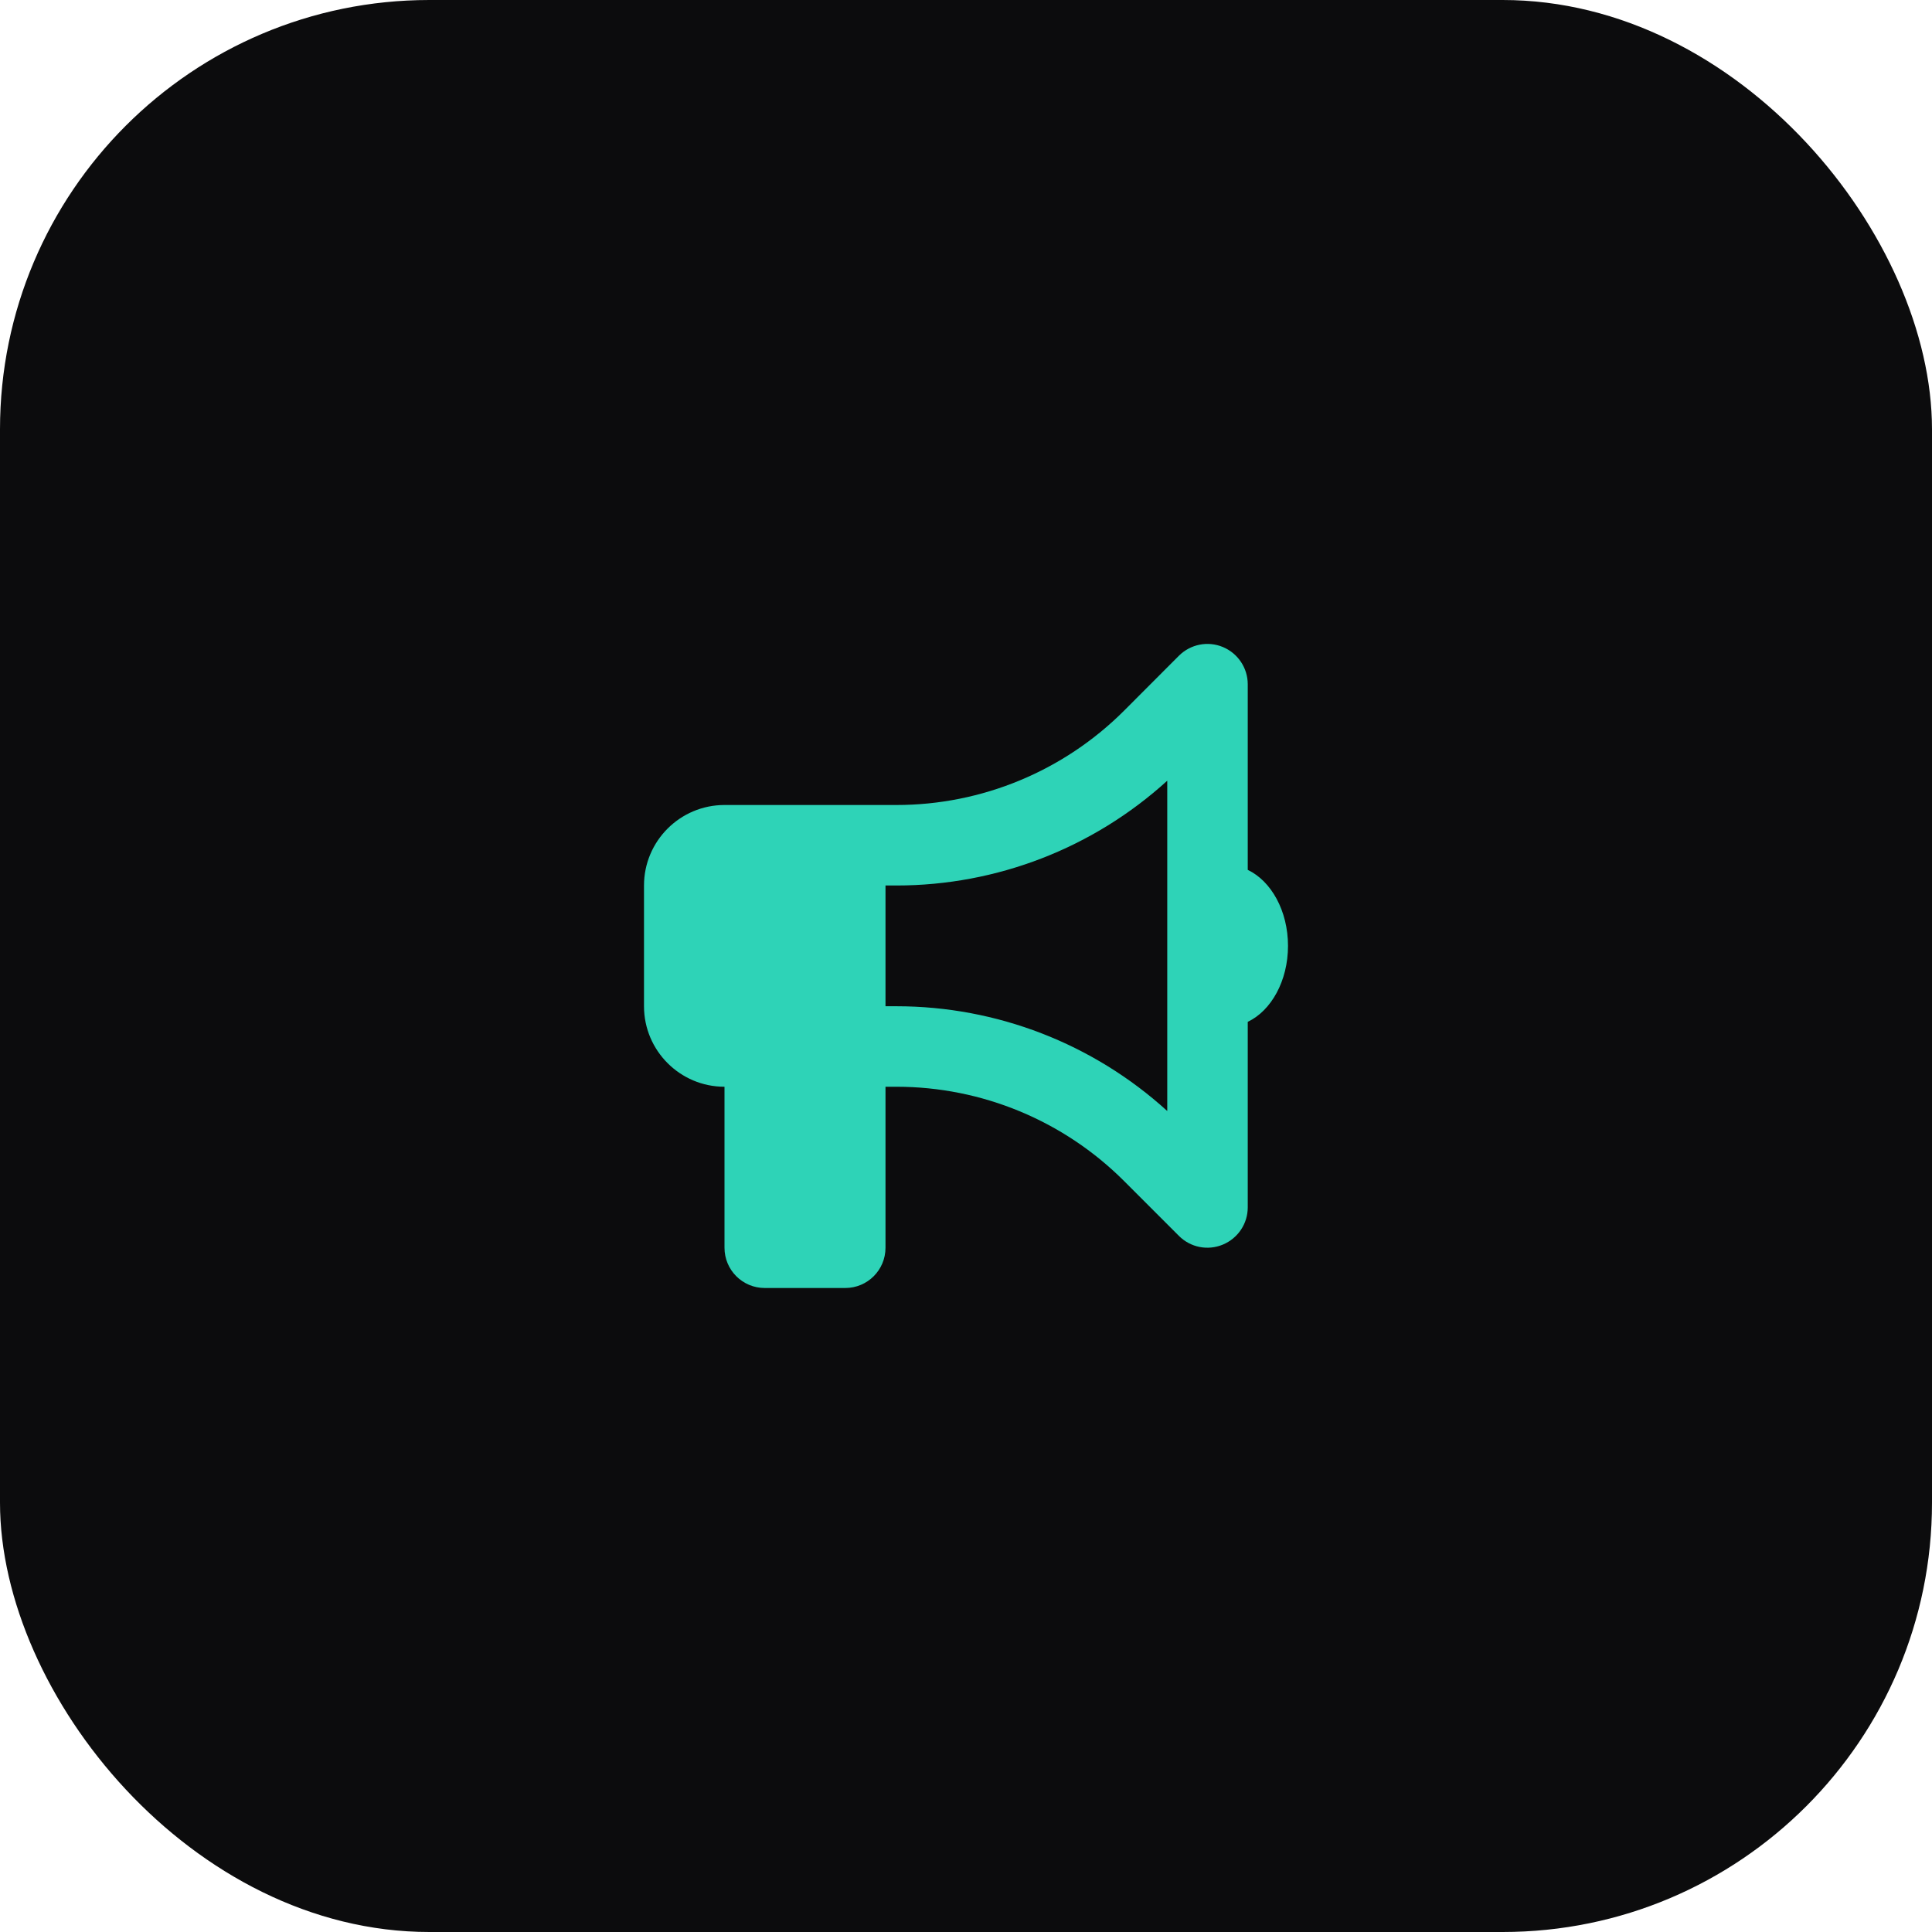 <svg width="72" height="72" viewBox="0 0 72 72" fill="none" xmlns="http://www.w3.org/2000/svg">
<g filter="url(#filter0_b_2423_1618)">
<rect width="72" height="72" rx="16" fill="#0C0C0D"/>
<g clip-path="url(#clip0_2423_1618)">
<path d="M46.5 25.5C46.5 24.895 46.134 24.346 45.572 24.112C45.009 23.878 44.367 24.009 43.936 24.436L41.892 26.484C39.642 28.734 36.591 30 33.408 30H33H31.5H27C25.345 30 24 31.345 24 33V37.5C24 39.154 25.345 40.5 27 40.5V46.5C27 47.329 27.67 48 28.5 48H31.5C32.33 48 33 47.329 33 46.5V40.5H33.408C36.591 40.5 39.642 41.765 41.892 44.015L43.936 46.059C44.367 46.49 45.009 46.617 45.572 46.383C46.134 46.148 46.5 45.604 46.5 44.995V38.081C47.372 37.668 48 36.557 48 35.25C48 33.942 47.372 32.831 46.5 32.418V25.5ZM43.5 29.095V35.25V41.404C40.744 38.897 37.148 37.5 33.408 37.5H33V33H33.408C37.148 33 40.744 31.603 43.5 29.095Z" fill="#2ED3B7"/>
</g>
</g>
<defs>
<filter id="filter0_b_2423_1618" x="-30.8" y="-30.8" width="133.6" height="133.6" filterUnits="userSpaceOnUse" color-interpolation-filters="sRGB">
<feFlood flood-opacity="0" result="BackgroundImageFix"/>
<feGaussianBlur in="BackgroundImageFix" stdDeviation="15.4"/>
<feComposite in2="SourceAlpha" operator="in" result="effect1_backgroundBlur_2423_1618"/>
<feBlend mode="normal" in="SourceGraphic" in2="effect1_backgroundBlur_2423_1618" result="shape"/>
</filter>
<clipPath id="clip0_2423_1618">
<rect width="24" height="24" fill="white" transform="translate(24 24)"/>
</clipPath>
</defs>
</svg>
